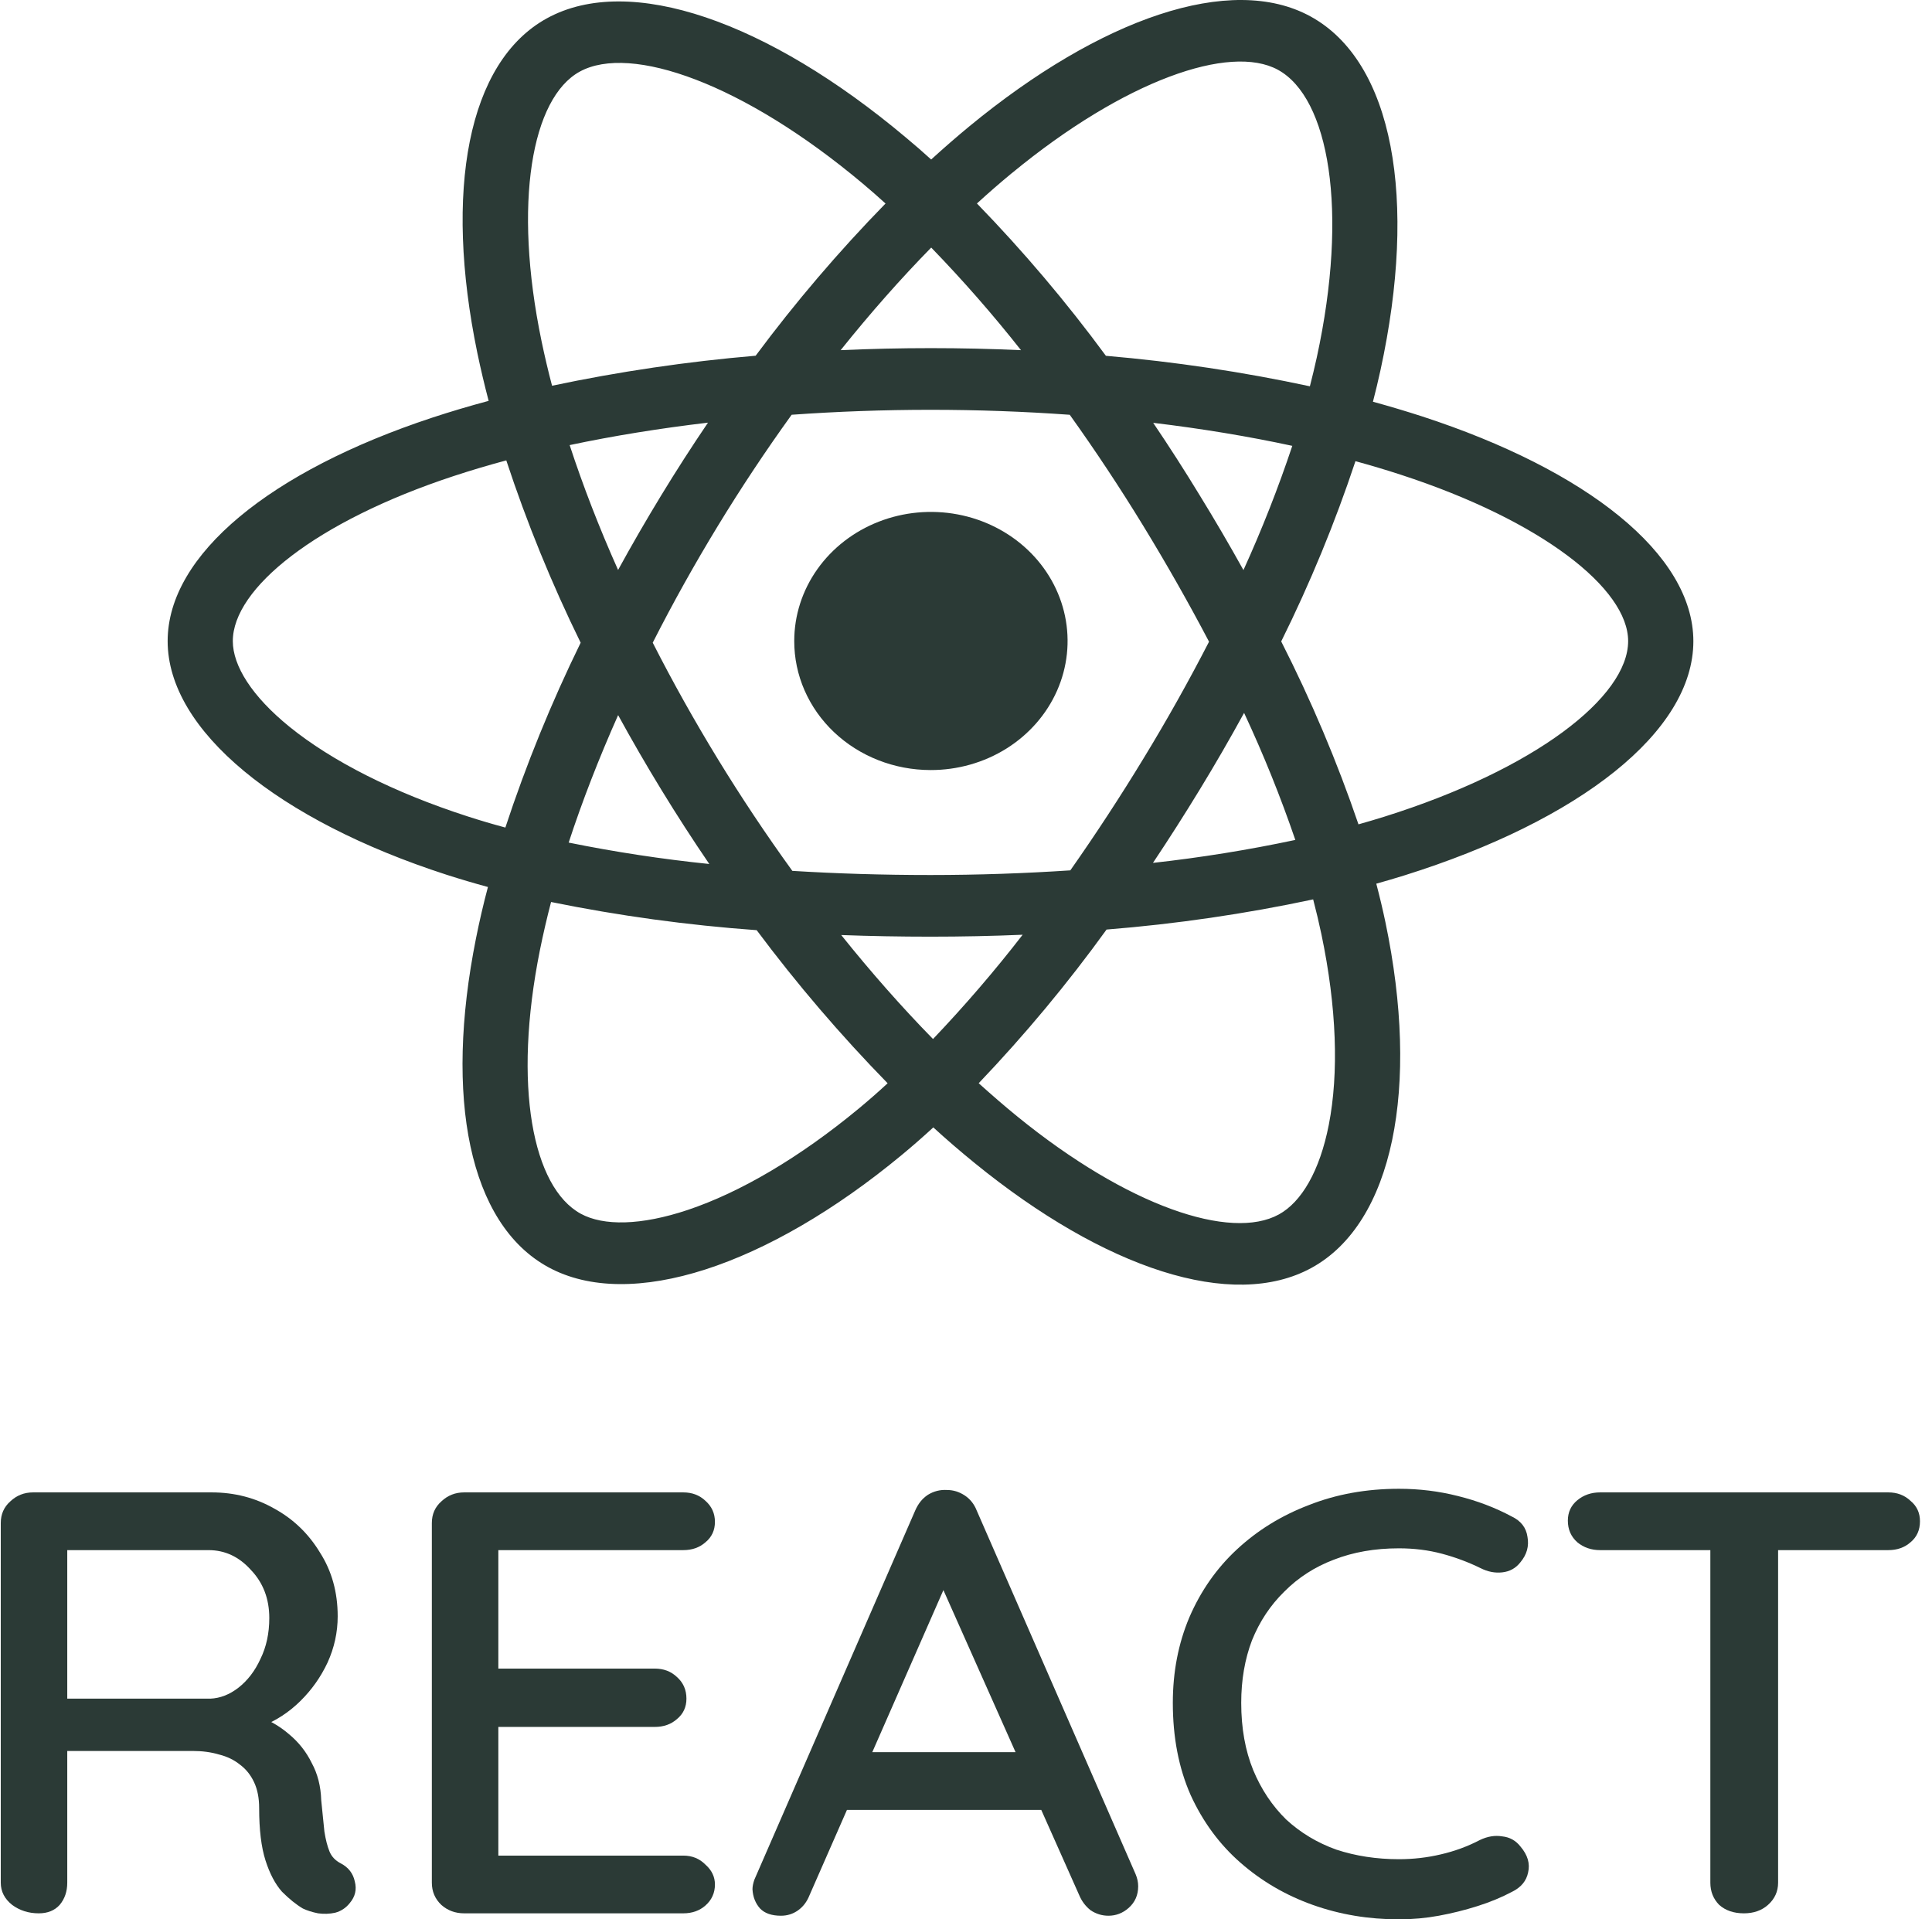 <svg width="151" height="150" viewBox="0 0 151 150" fill="none" xmlns="http://www.w3.org/2000/svg">
<path d="M111.144 32.541C109.874 32.131 108.594 31.749 107.306 31.396C107.519 30.575 107.716 29.749 107.897 28.919C110.803 15.571 108.903 4.818 102.417 1.279C96.206 -2.118 86.021 1.422 75.747 9.885C74.737 10.72 73.747 11.581 72.778 12.466C72.132 11.878 71.47 11.302 70.791 10.739C60.022 1.689 49.228 -2.123 42.749 1.429C36.539 4.833 34.693 14.94 37.309 27.591C37.571 28.842 37.865 30.088 38.191 31.328C36.663 31.738 35.188 32.177 33.776 32.642C21.167 36.805 13.103 43.334 13.103 50.103C13.103 57.098 21.758 64.112 34.907 68.365C35.973 68.707 37.05 69.026 38.136 69.32C37.783 70.647 37.471 71.99 37.2 73.347C34.715 85.78 36.653 95.649 42.851 99.031C49.253 102.524 59.992 98.935 70.46 90.279C71.288 89.594 72.117 88.871 72.945 88.109C73.991 89.065 75.068 89.992 76.174 90.891C86.309 99.144 96.318 102.477 102.506 99.085C108.903 95.581 110.982 84.978 108.282 72.078C108.075 71.093 107.837 70.088 107.567 69.062C108.322 68.851 109.061 68.632 109.785 68.407C123.448 64.122 132.349 57.192 132.349 50.11C132.344 43.308 124.022 36.737 111.144 32.541ZM79.098 13.521C87.899 6.27 96.127 3.409 99.878 5.454C103.87 7.633 105.423 16.421 102.914 27.945C102.748 28.696 102.569 29.444 102.377 30.19C97.125 29.062 91.798 28.266 86.434 27.807C83.362 23.629 79.995 19.651 76.355 15.902C77.246 15.086 78.159 14.292 79.093 13.521H79.098ZM48.311 55.888C49.389 57.858 50.517 59.805 51.692 61.727C52.89 63.688 54.138 65.62 55.436 67.523C51.745 67.144 48.077 66.586 44.446 65.85C45.499 62.632 46.796 59.289 48.311 55.888ZM48.311 44.551C46.821 41.222 45.559 37.948 44.523 34.785C47.926 34.065 51.553 33.477 55.334 33.031C54.067 34.898 52.848 36.793 51.678 38.715C50.507 40.637 49.382 42.582 48.304 44.551H48.311ZM51.019 50.221C52.589 47.129 54.28 44.097 56.092 41.124C57.902 38.153 59.829 35.249 61.873 32.414C65.42 32.161 69.057 32.027 72.731 32.027C76.405 32.027 80.064 32.161 83.609 32.416C85.631 35.245 87.547 38.138 89.355 41.096C91.163 44.053 92.877 47.071 94.495 50.15C92.898 53.253 91.189 56.298 89.368 59.285C87.561 62.256 85.656 65.168 83.654 68.02C80.114 68.255 76.45 68.384 72.723 68.384C68.997 68.384 65.403 68.274 61.927 68.06C59.869 65.216 57.926 62.3 56.099 59.313C54.273 56.326 52.577 53.295 51.012 50.221H51.019ZM93.777 61.694C94.978 59.726 96.13 57.733 97.235 55.714C98.749 58.956 100.086 62.27 101.239 65.642C97.566 66.423 93.852 67.022 90.113 67.436C91.375 65.546 92.596 63.631 93.777 61.694ZM97.185 44.553C96.085 42.575 94.942 40.62 93.754 38.689C92.595 36.784 91.387 34.903 90.13 33.045C93.933 33.5 97.583 34.105 101.003 34.844C99.903 38.139 98.629 41.379 97.185 44.553ZM72.781 19.348C75.261 21.907 77.603 24.584 79.798 27.366C75.103 27.155 70.405 27.155 65.703 27.366C68.021 24.471 70.393 21.785 72.781 19.348ZM45.313 5.597C49.303 3.411 58.124 6.536 67.422 14.34C68.016 14.839 68.615 15.363 69.211 15.905C65.552 19.653 62.162 23.627 59.06 27.8C53.708 28.255 48.392 29.039 43.147 30.146C42.844 28.995 42.571 27.836 42.327 26.669C40.079 15.825 41.567 7.65 45.313 5.597ZM39.498 64.675C38.504 64.408 37.523 64.118 36.554 63.805C30.741 61.928 25.939 59.479 22.642 56.812C19.691 54.422 18.196 52.036 18.196 50.103C18.196 45.996 24.669 40.755 35.466 37.202C36.822 36.756 38.19 36.349 39.57 35.98C41.173 40.845 43.115 45.606 45.383 50.23C43.088 54.918 41.122 59.744 39.498 64.675ZM67.104 86.648C62.476 90.476 57.841 93.19 53.754 94.558C50.083 95.785 47.159 95.82 45.392 94.856C41.632 92.803 40.066 84.877 42.2 74.246C42.454 72.995 42.743 71.744 43.07 70.493C48.367 71.57 53.736 72.306 59.14 72.695C62.271 76.89 65.69 80.886 69.375 84.659C68.635 85.346 67.877 86.007 67.104 86.648ZM72.922 81.201C70.508 78.736 68.098 76.007 65.748 73.075C68.032 73.16 70.357 73.202 72.723 73.202C75.153 73.202 77.558 73.153 79.928 73.052C77.74 75.879 75.402 78.599 72.922 81.201ZM103.855 87.908C103.145 91.529 101.716 93.945 99.95 94.912C96.192 96.972 88.155 94.295 79.49 87.237C78.497 86.43 77.503 85.564 76.492 84.656C80.105 80.869 83.444 76.857 86.486 72.646C91.919 72.211 97.314 71.424 102.633 70.289C102.876 71.218 103.092 72.128 103.279 73.019C104.474 78.719 104.645 83.875 103.855 87.908ZM108.178 63.831C107.527 64.035 106.856 64.232 106.175 64.424C104.508 59.535 102.49 54.76 100.136 50.129C102.402 45.56 104.34 40.854 105.939 36.041C107.159 36.376 108.344 36.728 109.484 37.101C120.519 40.694 127.251 46.015 127.251 50.103C127.251 54.466 119.98 60.129 108.178 63.831Z" fill="#2B3A36"/>
<path d="M72.723 60.181C74.838 60.187 76.906 59.601 78.668 58.497C80.429 57.392 81.803 55.819 82.617 53.977C83.431 52.134 83.647 50.105 83.239 48.146C82.831 46.188 81.816 44.387 80.324 42.973C78.831 41.559 76.928 40.595 74.855 40.203C72.782 39.812 70.632 40.009 68.678 40.772C66.725 41.534 65.054 42.827 63.879 44.487C62.704 46.146 62.076 48.098 62.076 50.094C62.073 51.417 62.346 52.727 62.88 53.95C63.414 55.173 64.197 56.284 65.186 57.221C66.175 58.158 67.35 58.901 68.643 59.409C69.936 59.917 71.323 60.179 72.723 60.181Z" fill="#2B3A36"/>
<path d="M3.03 149.53C2.238 149.53 1.545 149.311 0.951 148.872C0.357 148.402 0.06 147.823 0.06 147.133V119.03C0.06 118.341 0.308 117.777 0.803 117.338C1.298 116.868 1.891 116.633 2.584 116.633H16.543C18.325 116.633 19.958 117.056 21.443 117.902C22.928 118.717 24.116 119.86 25.007 121.333C25.931 122.774 26.393 124.435 26.393 126.314C26.393 127.568 26.129 128.774 25.601 129.933C25.073 131.061 24.364 132.064 23.473 132.941C22.582 133.818 21.575 134.476 20.453 134.915L19.909 134.022C20.932 134.366 21.823 134.868 22.582 135.525C23.341 136.152 23.935 136.904 24.364 137.781C24.826 138.627 25.073 139.598 25.106 140.695C25.205 141.666 25.288 142.481 25.354 143.139C25.453 143.765 25.585 144.282 25.75 144.69C25.915 145.097 26.212 145.41 26.641 145.629C27.235 145.943 27.598 146.413 27.73 147.039C27.895 147.666 27.762 148.23 27.334 148.731C27.037 149.107 26.657 149.358 26.195 149.483C25.766 149.577 25.321 149.593 24.859 149.53C24.397 149.436 24.001 149.311 23.671 149.154C23.143 148.841 22.598 148.402 22.037 147.838C21.509 147.243 21.08 146.428 20.75 145.394C20.42 144.361 20.255 142.998 20.255 141.306C20.255 140.523 20.123 139.849 19.859 139.285C19.595 138.721 19.232 138.267 18.77 137.922C18.308 137.546 17.764 137.28 17.137 137.123C16.51 136.935 15.817 136.841 15.058 136.841H4.564L5.257 135.901V147.133C5.257 147.823 5.059 148.402 4.663 148.872C4.267 149.311 3.723 149.53 3.03 149.53ZM4.614 132.753H16.444C17.203 132.721 17.929 132.439 18.622 131.907C19.348 131.343 19.925 130.591 20.354 129.651C20.816 128.711 21.047 127.646 21.047 126.455C21.047 124.952 20.569 123.698 19.612 122.696C18.688 121.662 17.582 121.145 16.296 121.145H4.713L5.257 119.923V133.74L4.614 132.753Z" fill="#2B3A36"/>
<path d="M36.276 116.633H53.403C54.096 116.633 54.673 116.853 55.135 117.291C55.63 117.73 55.877 118.278 55.877 118.936C55.877 119.594 55.63 120.127 55.135 120.534C54.673 120.941 54.096 121.145 53.403 121.145H38.454L38.949 120.346V130.873L38.504 130.403H51.175C51.868 130.403 52.446 130.622 52.907 131.061C53.403 131.5 53.65 132.064 53.65 132.753C53.65 133.411 53.403 133.943 52.907 134.351C52.446 134.758 51.868 134.962 51.175 134.962H38.602L38.949 134.539V145.394L38.602 145.019H53.403C54.096 145.019 54.673 145.253 55.135 145.723C55.63 146.162 55.877 146.679 55.877 147.274C55.877 147.932 55.63 148.48 55.135 148.919C54.673 149.326 54.096 149.53 53.403 149.53H36.276C35.583 149.53 34.989 149.311 34.494 148.872C33.999 148.402 33.752 147.823 33.752 147.133V119.03C33.752 118.341 33.999 117.777 34.494 117.338C34.989 116.868 35.583 116.633 36.276 116.633Z" fill="#2B3A36"/>
<path d="M74.404 122.743L63.267 148.12C63.069 148.621 62.772 149.013 62.376 149.295C61.98 149.577 61.535 149.718 61.039 149.718C60.313 149.718 59.769 149.53 59.406 149.154C59.043 148.747 58.845 148.246 58.812 147.65C58.812 147.431 58.862 147.18 58.961 146.898L71.533 118.043C71.764 117.511 72.094 117.103 72.523 116.821C72.985 116.539 73.48 116.414 74.008 116.445C74.503 116.445 74.965 116.586 75.394 116.868C75.823 117.15 76.136 117.542 76.334 118.043L88.758 146.475C88.891 146.789 88.957 147.102 88.957 147.415C88.957 148.105 88.709 148.668 88.214 149.107C87.752 149.514 87.224 149.718 86.63 149.718C86.135 149.718 85.673 149.577 85.244 149.295C84.848 148.982 84.551 148.59 84.353 148.12L73.117 122.884L74.404 122.743ZM65.247 141.447L67.474 136.935H81.482L82.324 141.447H65.247Z" fill="#2B3A36"/>
<path d="M118.146 118.513C118.872 118.858 119.285 119.39 119.384 120.111C119.516 120.832 119.334 121.49 118.839 122.085C118.476 122.555 117.998 122.821 117.404 122.884C116.843 122.946 116.282 122.837 115.721 122.555C114.764 122.085 113.758 121.709 112.702 121.427C111.646 121.145 110.524 121.004 109.336 121.004C107.455 121.004 105.755 121.302 104.237 121.897C102.753 122.461 101.466 123.291 100.377 124.388C99.288 125.453 98.446 126.722 97.852 128.194C97.291 129.667 97.011 131.296 97.011 133.082C97.011 135.056 97.324 136.81 97.951 138.345C98.578 139.849 99.436 141.134 100.525 142.199C101.647 143.233 102.951 144.016 104.435 144.549C105.953 145.05 107.587 145.3 109.336 145.3C110.458 145.3 111.547 145.175 112.603 144.925C113.692 144.674 114.715 144.298 115.672 143.797C116.266 143.515 116.843 143.421 117.404 143.515C117.998 143.577 118.476 143.844 118.839 144.314C119.4 144.972 119.598 145.645 119.433 146.334C119.301 146.992 118.889 147.494 118.196 147.838C117.371 148.277 116.464 148.653 115.474 148.966C114.484 149.279 113.477 149.53 112.454 149.718C111.431 149.906 110.392 150 109.336 150C106.96 150 104.716 149.624 102.604 148.872C100.492 148.12 98.611 147.024 96.961 145.582C95.311 144.141 94.008 142.371 93.051 140.272C92.127 138.173 91.665 135.776 91.665 133.082C91.665 130.669 92.094 128.445 92.952 126.408C93.843 124.341 95.08 122.57 96.664 121.098C98.281 119.594 100.162 118.435 102.307 117.62C104.452 116.774 106.795 116.351 109.336 116.351C110.92 116.351 112.454 116.539 113.939 116.915C115.457 117.291 116.86 117.824 118.146 118.513Z" fill="#2B3A36"/>
<path d="M136.3 149.53C135.508 149.53 134.864 149.311 134.369 148.872C133.907 148.402 133.676 147.823 133.676 147.133V118.983H138.972V147.133C138.972 147.823 138.708 148.402 138.18 148.872C137.686 149.311 137.059 149.53 136.3 149.53ZM125.063 121.145C124.37 121.145 123.777 120.941 123.282 120.534C122.787 120.095 122.539 119.531 122.539 118.842C122.539 118.184 122.787 117.652 123.282 117.244C123.777 116.837 124.37 116.633 125.063 116.633H147.585C148.278 116.633 148.856 116.853 149.318 117.291C149.813 117.699 150.06 118.231 150.06 118.889C150.06 119.578 149.813 120.127 149.318 120.534C148.856 120.941 148.278 121.145 147.585 121.145H125.063Z" fill="#2B3A36"/>
</svg>

